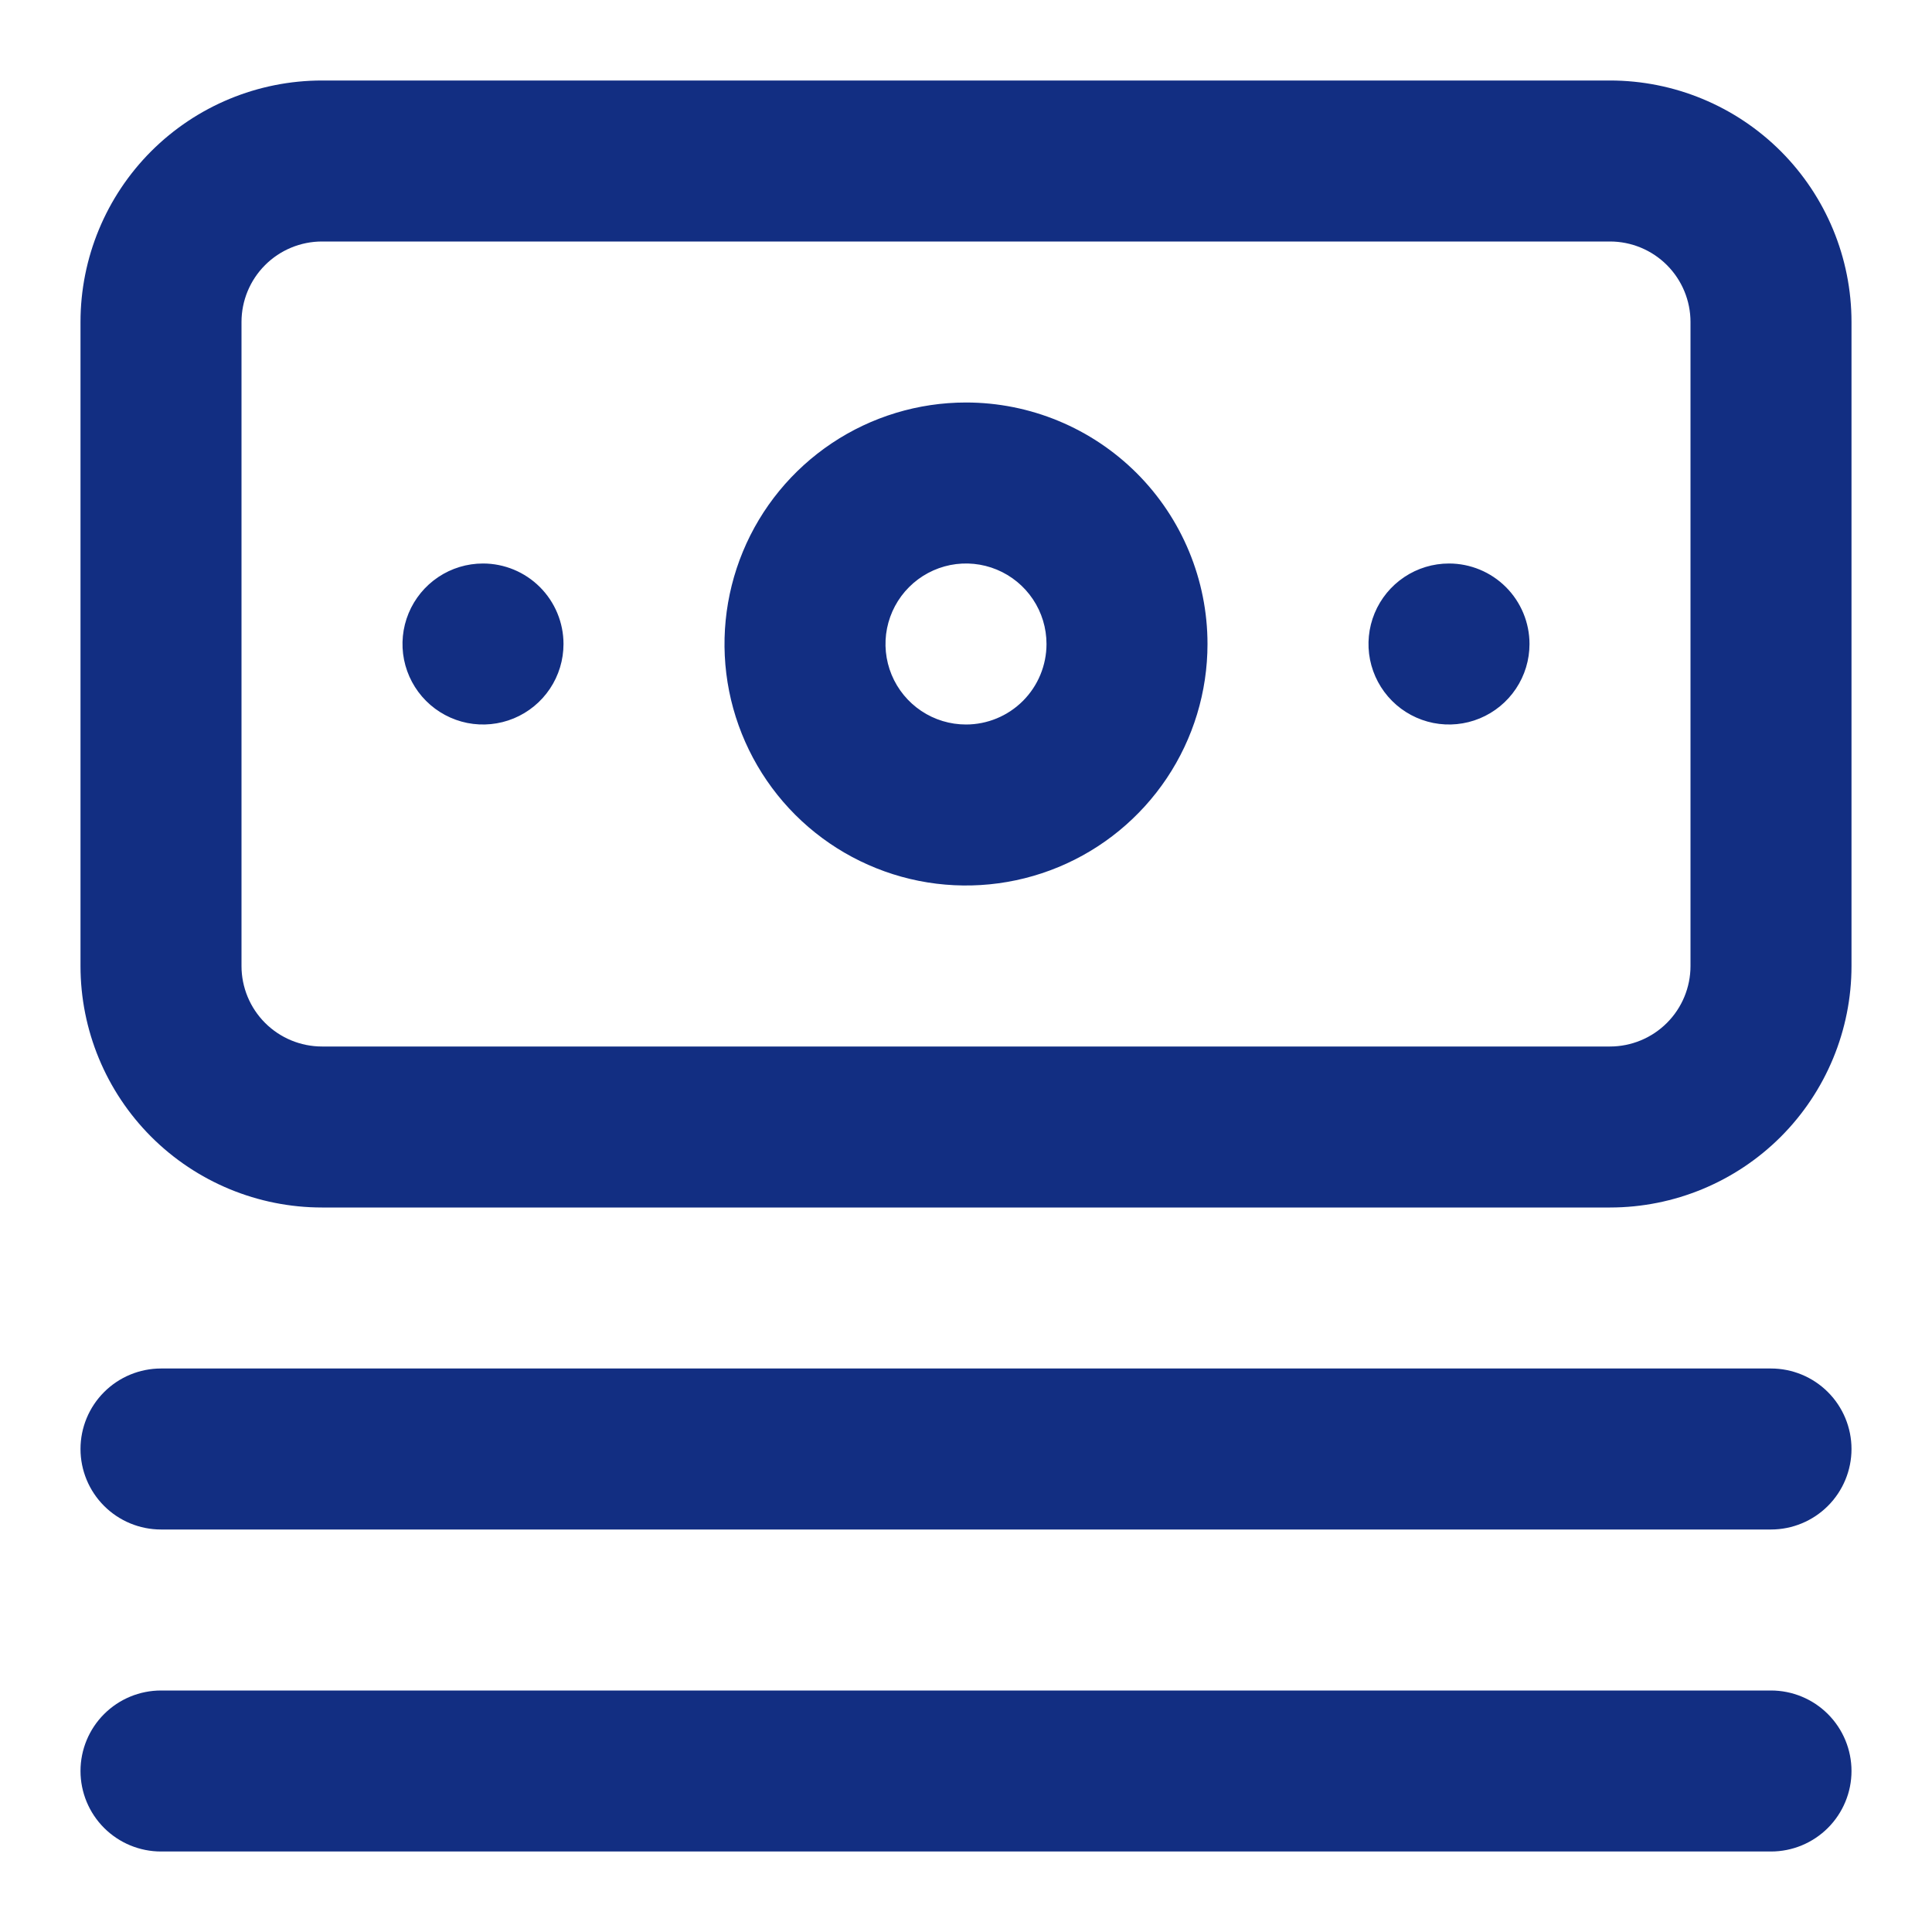 <svg width="48" height="48" viewBox="0 0 48 48" fill="none" xmlns="http://www.w3.org/2000/svg">
<path d="M44 34H4C3.47 34 2.961 34.211 2.586 34.586C2.211 34.961 2 35.47 2 36C2 36.53 2.211 37.039 2.586 37.414C2.961 37.789 3.47 38 4 38H44C44.53 38 45.039 37.789 45.414 37.414C45.789 37.039 46 36.53 46 36C46 35.47 45.789 34.961 45.414 34.586C45.039 34.211 44.53 34 44 34ZM44 42H4C3.47 42 2.961 42.211 2.586 42.586C2.211 42.961 2 43.47 2 44C2 44.53 2.211 45.039 2.586 45.414C2.961 45.789 3.47 46 4 46H44C44.53 46 45.039 45.789 45.414 45.414C45.789 45.039 46 44.53 46 44C46 43.47 45.789 42.961 45.414 42.586C45.039 42.211 44.53 42 44 42ZM12 14C11.604 14 11.218 14.117 10.889 14.337C10.56 14.557 10.304 14.869 10.152 15.235C10.001 15.6 9.961 16.002 10.038 16.39C10.116 16.778 10.306 17.134 10.586 17.414C10.866 17.694 11.222 17.884 11.61 17.962C11.998 18.039 12.4 17.999 12.765 17.848C13.131 17.696 13.443 17.44 13.663 17.111C13.883 16.782 14 16.396 14 16C14 15.47 13.789 14.961 13.414 14.586C13.039 14.211 12.53 14 12 14ZM40 2H8C6.409 2 4.883 2.632 3.757 3.757C2.632 4.883 2 6.409 2 8V24C2 25.591 2.632 27.117 3.757 28.243C4.883 29.368 6.409 30 8 30H40C41.591 30 43.117 29.368 44.243 28.243C45.368 27.117 46 25.591 46 24V8C46 6.409 45.368 4.883 44.243 3.757C43.117 2.632 41.591 2 40 2ZM42 24C42 24.53 41.789 25.039 41.414 25.414C41.039 25.789 40.53 26 40 26H8C7.47 26 6.961 25.789 6.586 25.414C6.211 25.039 6 24.53 6 24V8C6 7.47 6.211 6.961 6.586 6.586C6.961 6.211 7.47 6 8 6H40C40.53 6 41.039 6.211 41.414 6.586C41.789 6.961 42 7.47 42 8V24ZM24 10C22.813 10 21.653 10.352 20.667 11.011C19.68 11.671 18.911 12.607 18.457 13.704C18.003 14.8 17.884 16.007 18.115 17.171C18.347 18.334 18.918 19.404 19.757 20.243C20.596 21.082 21.666 21.653 22.829 21.885C23.993 22.116 25.2 21.997 26.296 21.543C27.392 21.089 28.329 20.32 28.989 19.333C29.648 18.347 30 17.187 30 16C30 14.409 29.368 12.883 28.243 11.757C27.117 10.632 25.591 10 24 10ZM24 18C23.604 18 23.218 17.883 22.889 17.663C22.56 17.443 22.304 17.131 22.152 16.765C22.001 16.4 21.961 15.998 22.038 15.61C22.116 15.222 22.306 14.866 22.586 14.586C22.866 14.306 23.222 14.116 23.61 14.038C23.998 13.961 24.4 14.001 24.765 14.152C25.131 14.304 25.443 14.56 25.663 14.889C25.883 15.218 26 15.604 26 16C26 16.53 25.789 17.039 25.414 17.414C25.039 17.789 24.53 18 24 18ZM36 14C35.604 14 35.218 14.117 34.889 14.337C34.56 14.557 34.304 14.869 34.152 15.235C34.001 15.6 33.961 16.002 34.038 16.39C34.116 16.778 34.306 17.134 34.586 17.414C34.865 17.694 35.222 17.884 35.61 17.962C35.998 18.039 36.4 17.999 36.765 17.848C37.131 17.696 37.443 17.44 37.663 17.111C37.883 16.782 38 16.396 38 16C38 15.47 37.789 14.961 37.414 14.586C37.039 14.211 36.53 14 36 14Z" fill="#122E82"/>
</svg>
